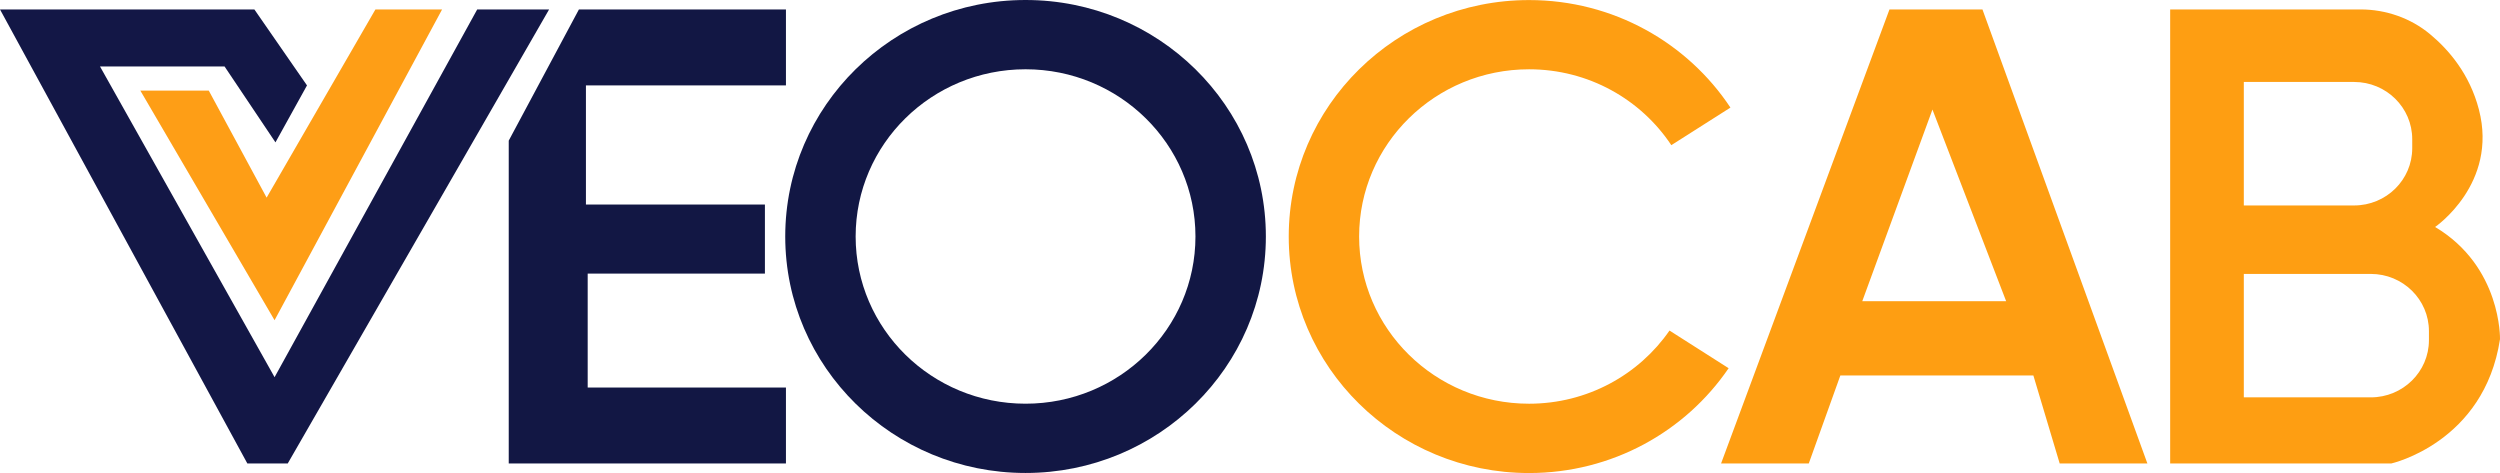 <svg width="148" height="28" viewBox="0 0 148 28" fill="none" xmlns="http://www.w3.org/2000/svg">
<g clip-path="url(#clip0_253_61814)">
<path d="M16.307 8.428L18.174 5.056L15.059 0.559H0L14.644 27.439H17.033L32.507 0.559H28.251L16.255 22.329L5.919 3.933H13.293L16.307 8.428Z" fill="#131746"/>
<path d="M8.307 5.362H12.358L15.784 11.7L22.225 0.559H26.172L16.254 18.957L8.307 5.362Z" fill="#FE9E16"/>
<path d="M34.272 0.559L30.117 8.326V27.439H46.528V22.941H34.791V16.198H45.283V12.109H34.687V5.056H46.528V0.559H34.272Z" fill="#121744"/>
<path d="M60.712 0C52.856 0 46.486 6.269 46.486 14C46.486 21.731 52.856 28 60.712 28C68.568 28 74.939 21.731 74.939 14C74.939 6.269 68.568 0 60.712 0ZM60.712 23.899C55.157 23.899 50.654 19.467 50.654 14C50.654 8.533 55.157 4.101 60.712 4.101C66.268 4.101 70.771 8.533 70.771 14C70.771 19.467 66.268 23.899 60.712 23.899Z" fill="#121744"/>
<path d="M98.836 19.567C97.027 22.182 93.976 23.9 90.519 23.9C84.963 23.9 80.46 19.468 80.46 14.001C80.46 8.534 84.963 4.102 90.519 4.102C94.046 4.102 97.146 5.889 98.942 8.594L102.442 6.369C99.903 2.538 95.513 0.004 90.519 0.004C82.663 0.004 76.293 6.273 76.293 14.004C76.293 21.735 82.663 28.004 90.519 28.004C95.443 28.004 99.781 25.542 102.335 21.798L98.836 19.57V19.567Z" fill="#FE9E12"/>
<path d="M117.361 0.559H111.857L101.887 27.439H107.079L108.949 22.227H120.375L121.934 27.439H127.126L117.361 0.559ZM110.246 17.831L114.401 6.485L118.764 17.831H110.249H110.246Z" fill="#FE9E12"/>
<path d="M144.156 13.439C144.156 13.439 147.896 10.884 146.752 6.488C146.209 4.396 144.98 2.951 143.845 2.012C142.71 1.072 141.245 0.559 139.75 0.559H128.474V27.439H141.56C141.56 27.439 147.063 26.211 148 20.08C148 20.08 148.104 15.787 144.156 13.436V13.439ZM132.834 4.852H139.363C141.264 4.852 142.804 6.368 142.804 8.239V8.776C142.804 10.646 141.264 12.163 139.363 12.163H132.834V4.855V4.852ZM143.793 20.137C143.793 22.007 142.252 23.524 140.351 23.524H132.834V16.216H140.351C142.252 16.216 143.793 17.732 143.793 19.603V20.14V20.137Z" fill="#FE9E12"/>
</g>
<defs>
<clipPath id="clip0_253_61814">
<rect width="148" height="28" fill="white"/>
</clipPath>
</defs>
</svg>
